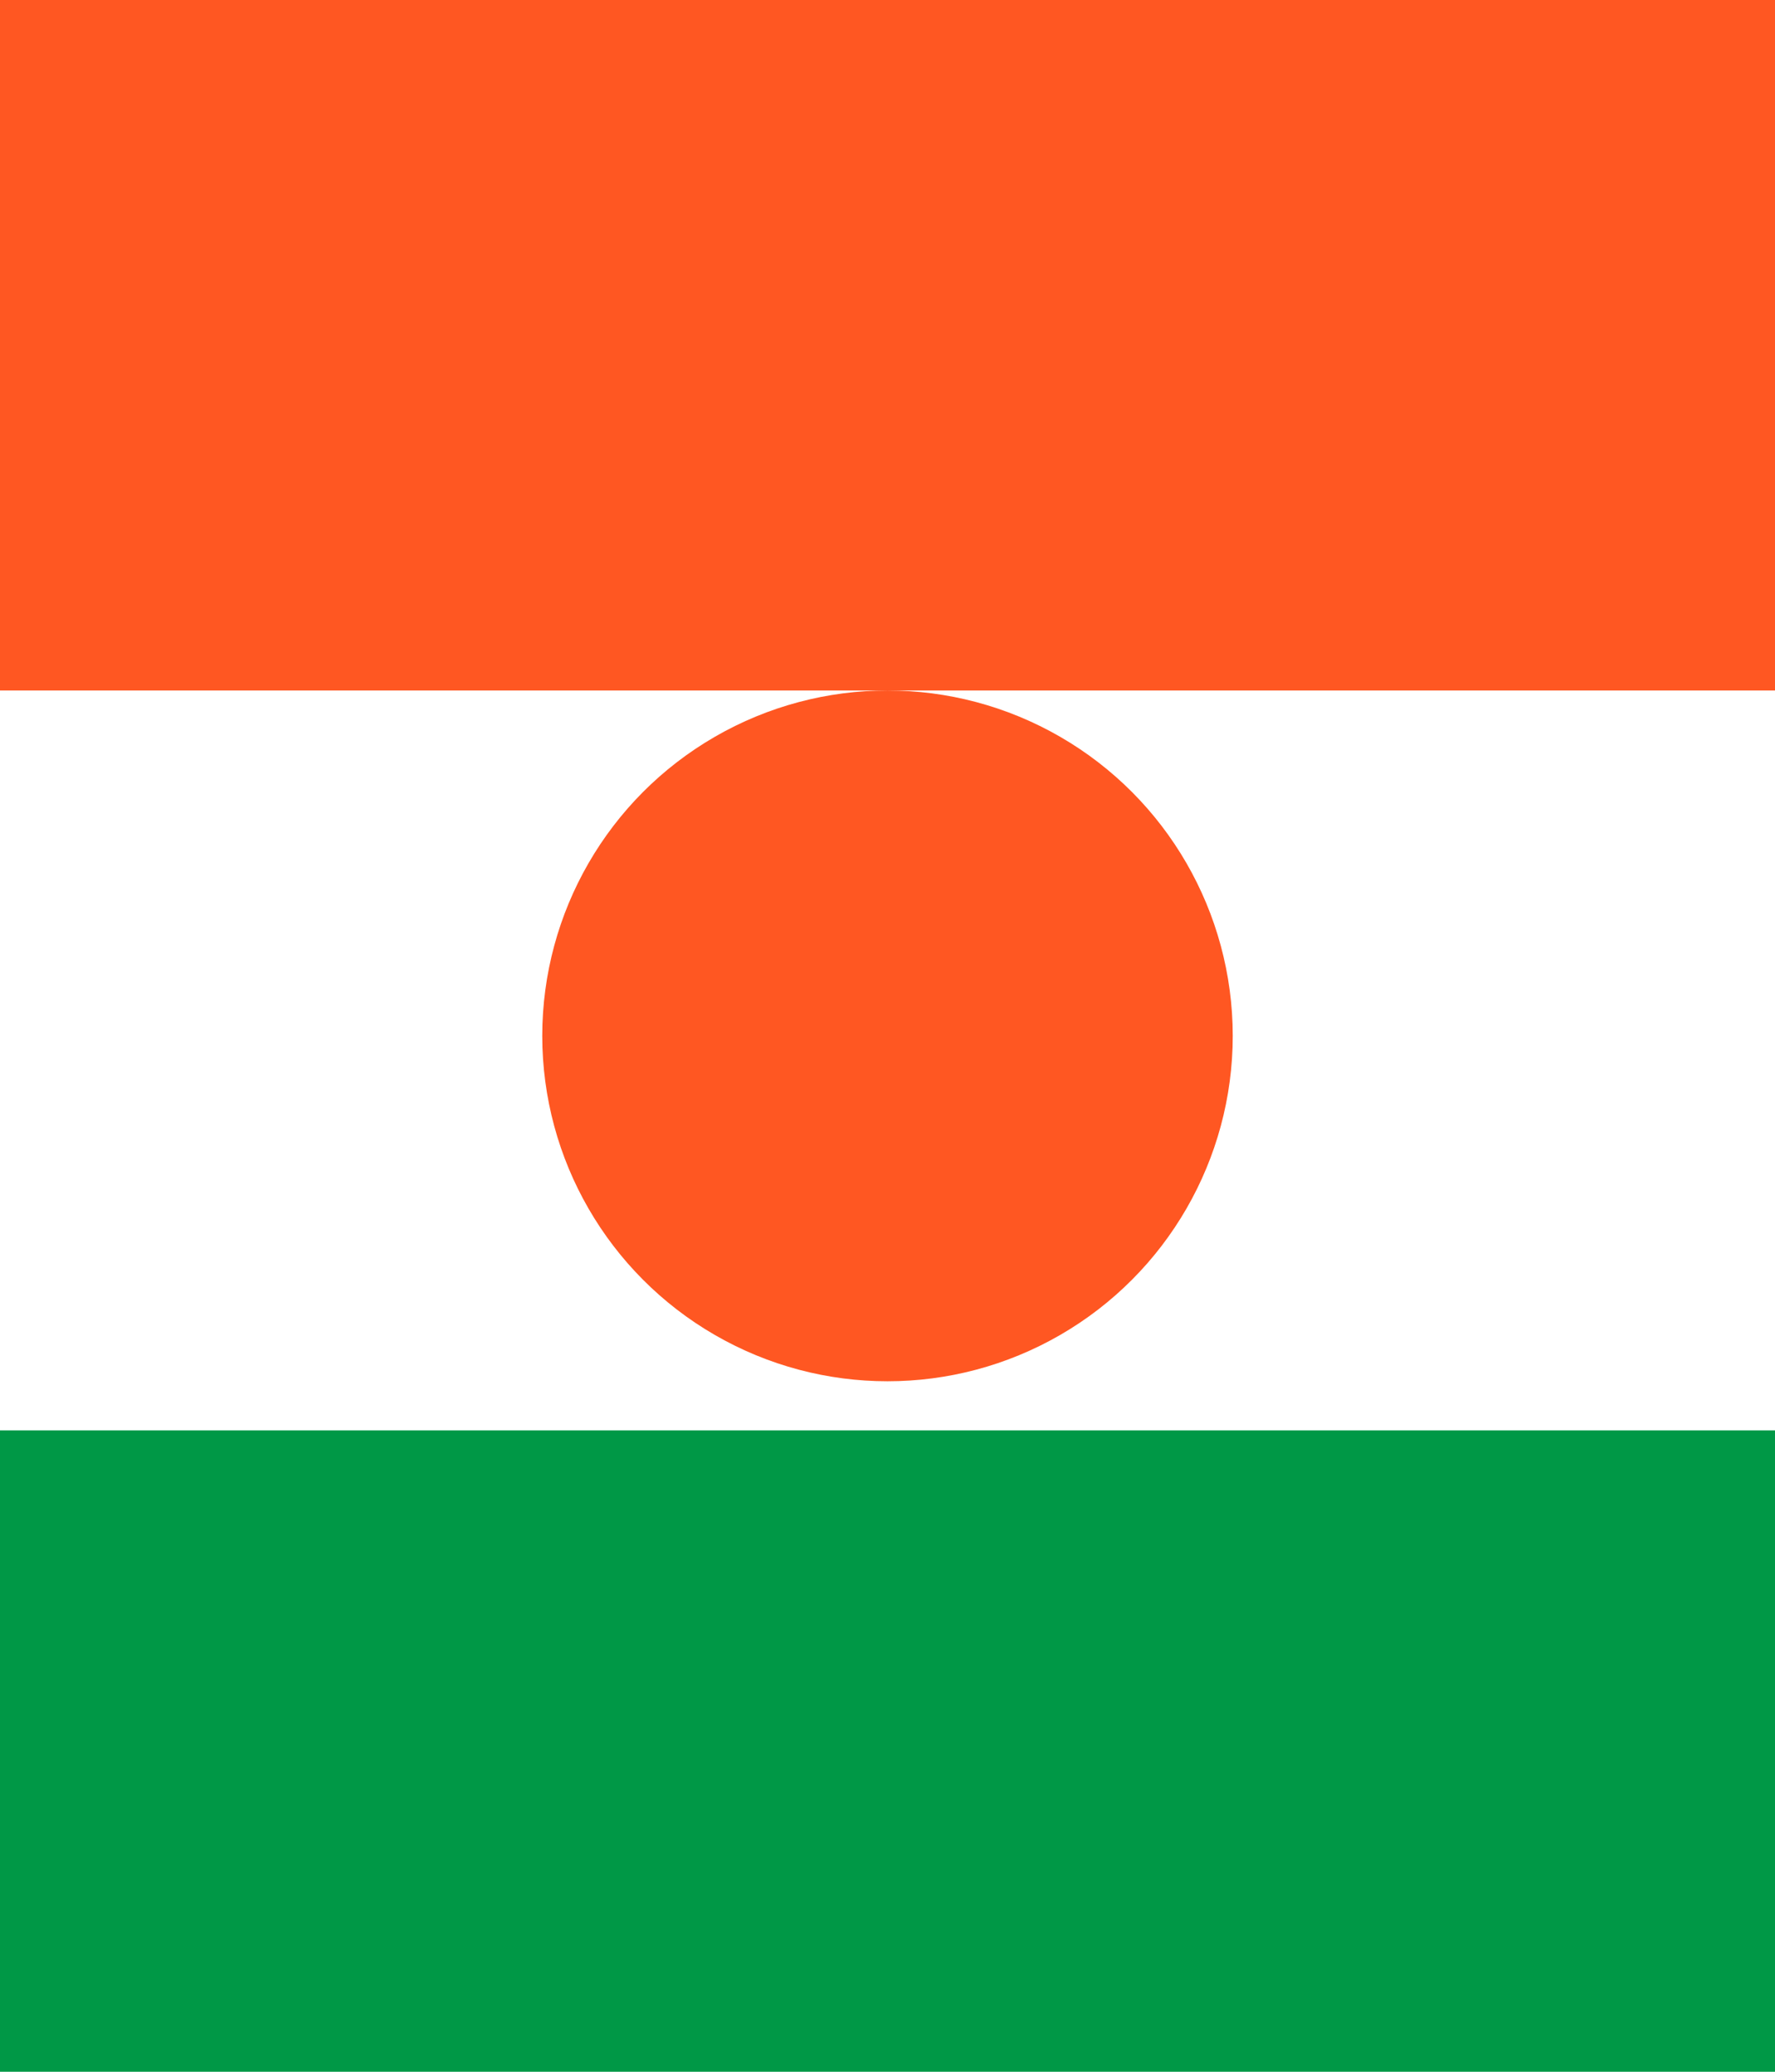 <svg xmlns="http://www.w3.org/2000/svg" viewBox="0 0 6000 7000">
	<path fill="#ff5722" d="M0 0h6000v2333H0z" stroke-width="1000"/>
	<circle cx="3000" cy="3500" r="1167" fill="#ff5722" stroke-width="1000"/>
	<path fill="#009846" d="M0 4833h6000V7000H0z" stroke-width="1000"/>
</svg>